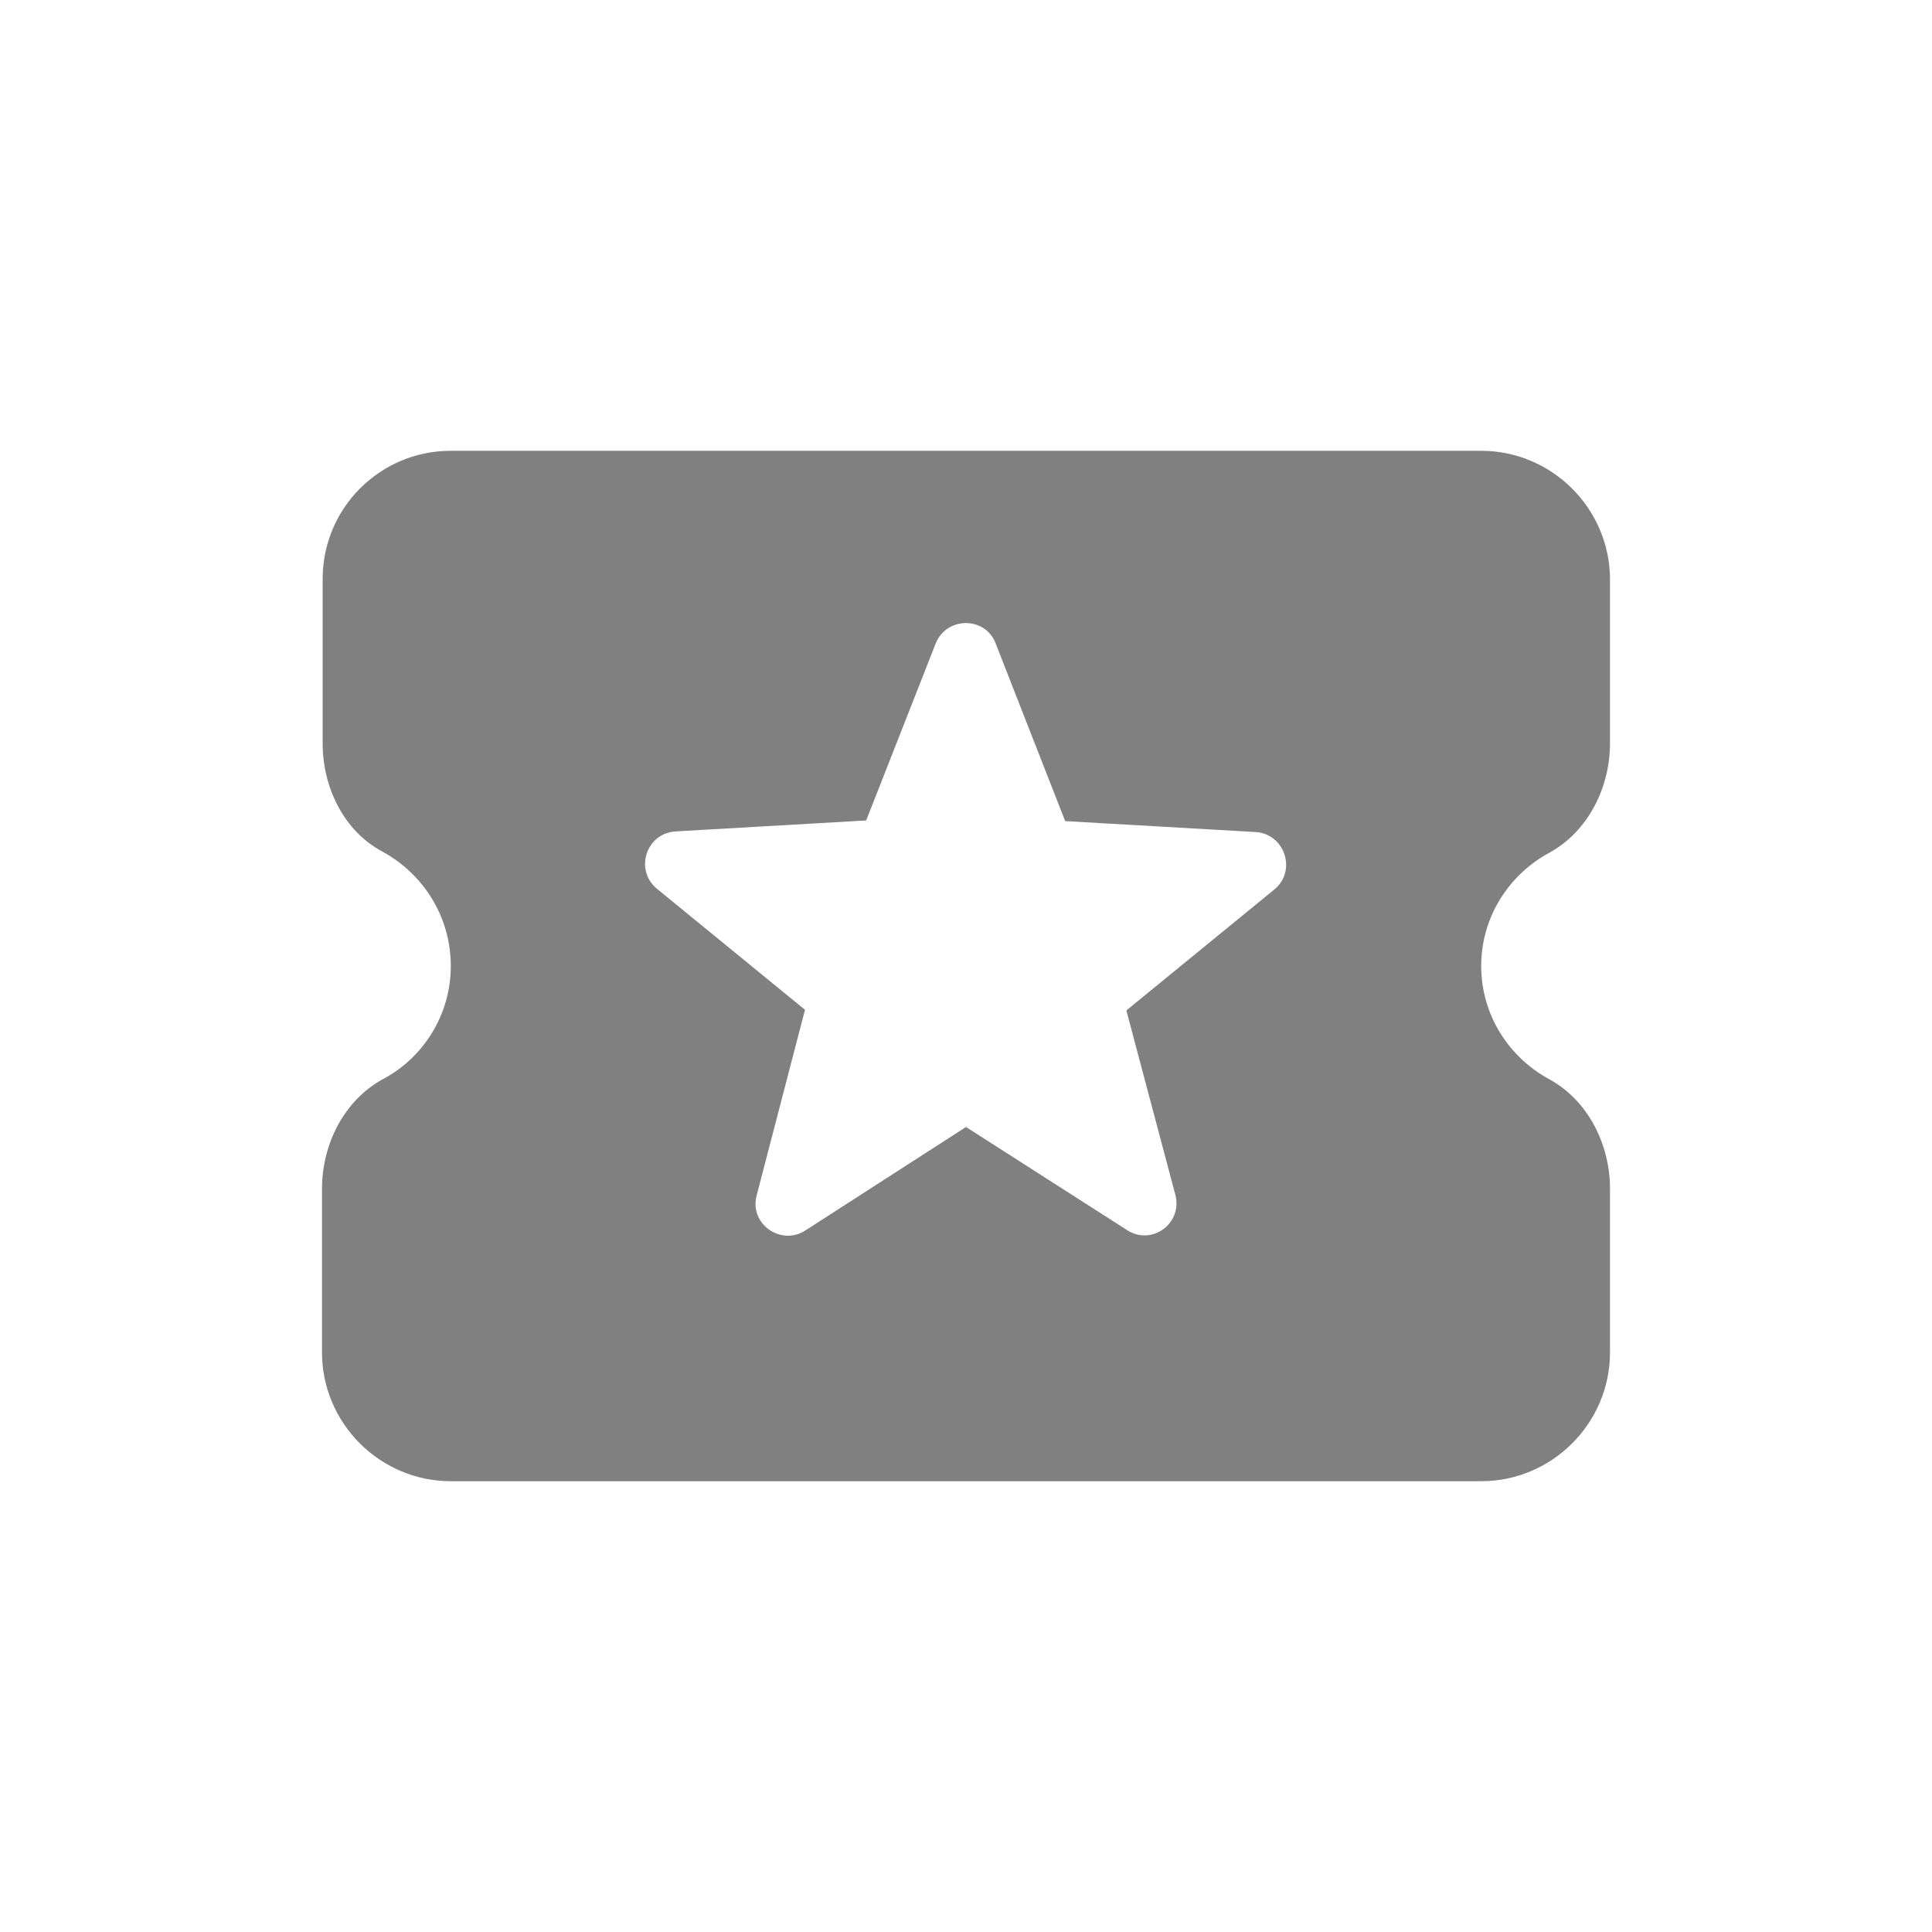 <svg width="24" height="24" viewBox="0 0 24 24" fill="none" xmlns="http://www.w3.org/2000/svg">
<path fill-rule="evenodd" clip-rule="evenodd" d="M18.4 12C18.4 11.392 18.744 10.864 19.248 10.592C19.728 10.328 20 9.784 20 9.232V7.2C20 6.32 19.28 5.6 18.4 5.6H5.6C4.72 5.6 4.008 6.312 4.008 7.192V9.232C4.008 9.784 4.272 10.328 4.76 10.584C5.264 10.864 5.6 11.392 5.6 12C5.6 12.608 5.256 13.144 4.752 13.408C4.272 13.672 4 14.216 4 14.768V16.8C4 17.68 4.72 18.4 5.6 18.4H18.4C19.28 18.4 20 17.68 20 16.8V14.768C20 14.216 19.728 13.672 19.248 13.408C18.744 13.136 18.4 12.608 18.4 12ZM14 15.28L12 14L10 15.288C9.696 15.48 9.304 15.2 9.4 14.848L10 12.544L8.16 11.04C7.88 10.808 8.024 10.352 8.392 10.328L10.76 10.192L11.624 7.992C11.76 7.656 12.24 7.656 12.368 7.992L13.232 10.2L15.6 10.336C15.96 10.36 16.112 10.816 15.832 11.048L13.992 12.552L14.6 14.84C14.696 15.2 14.304 15.48 14 15.28Z" fill="#808080"/>
</svg>
